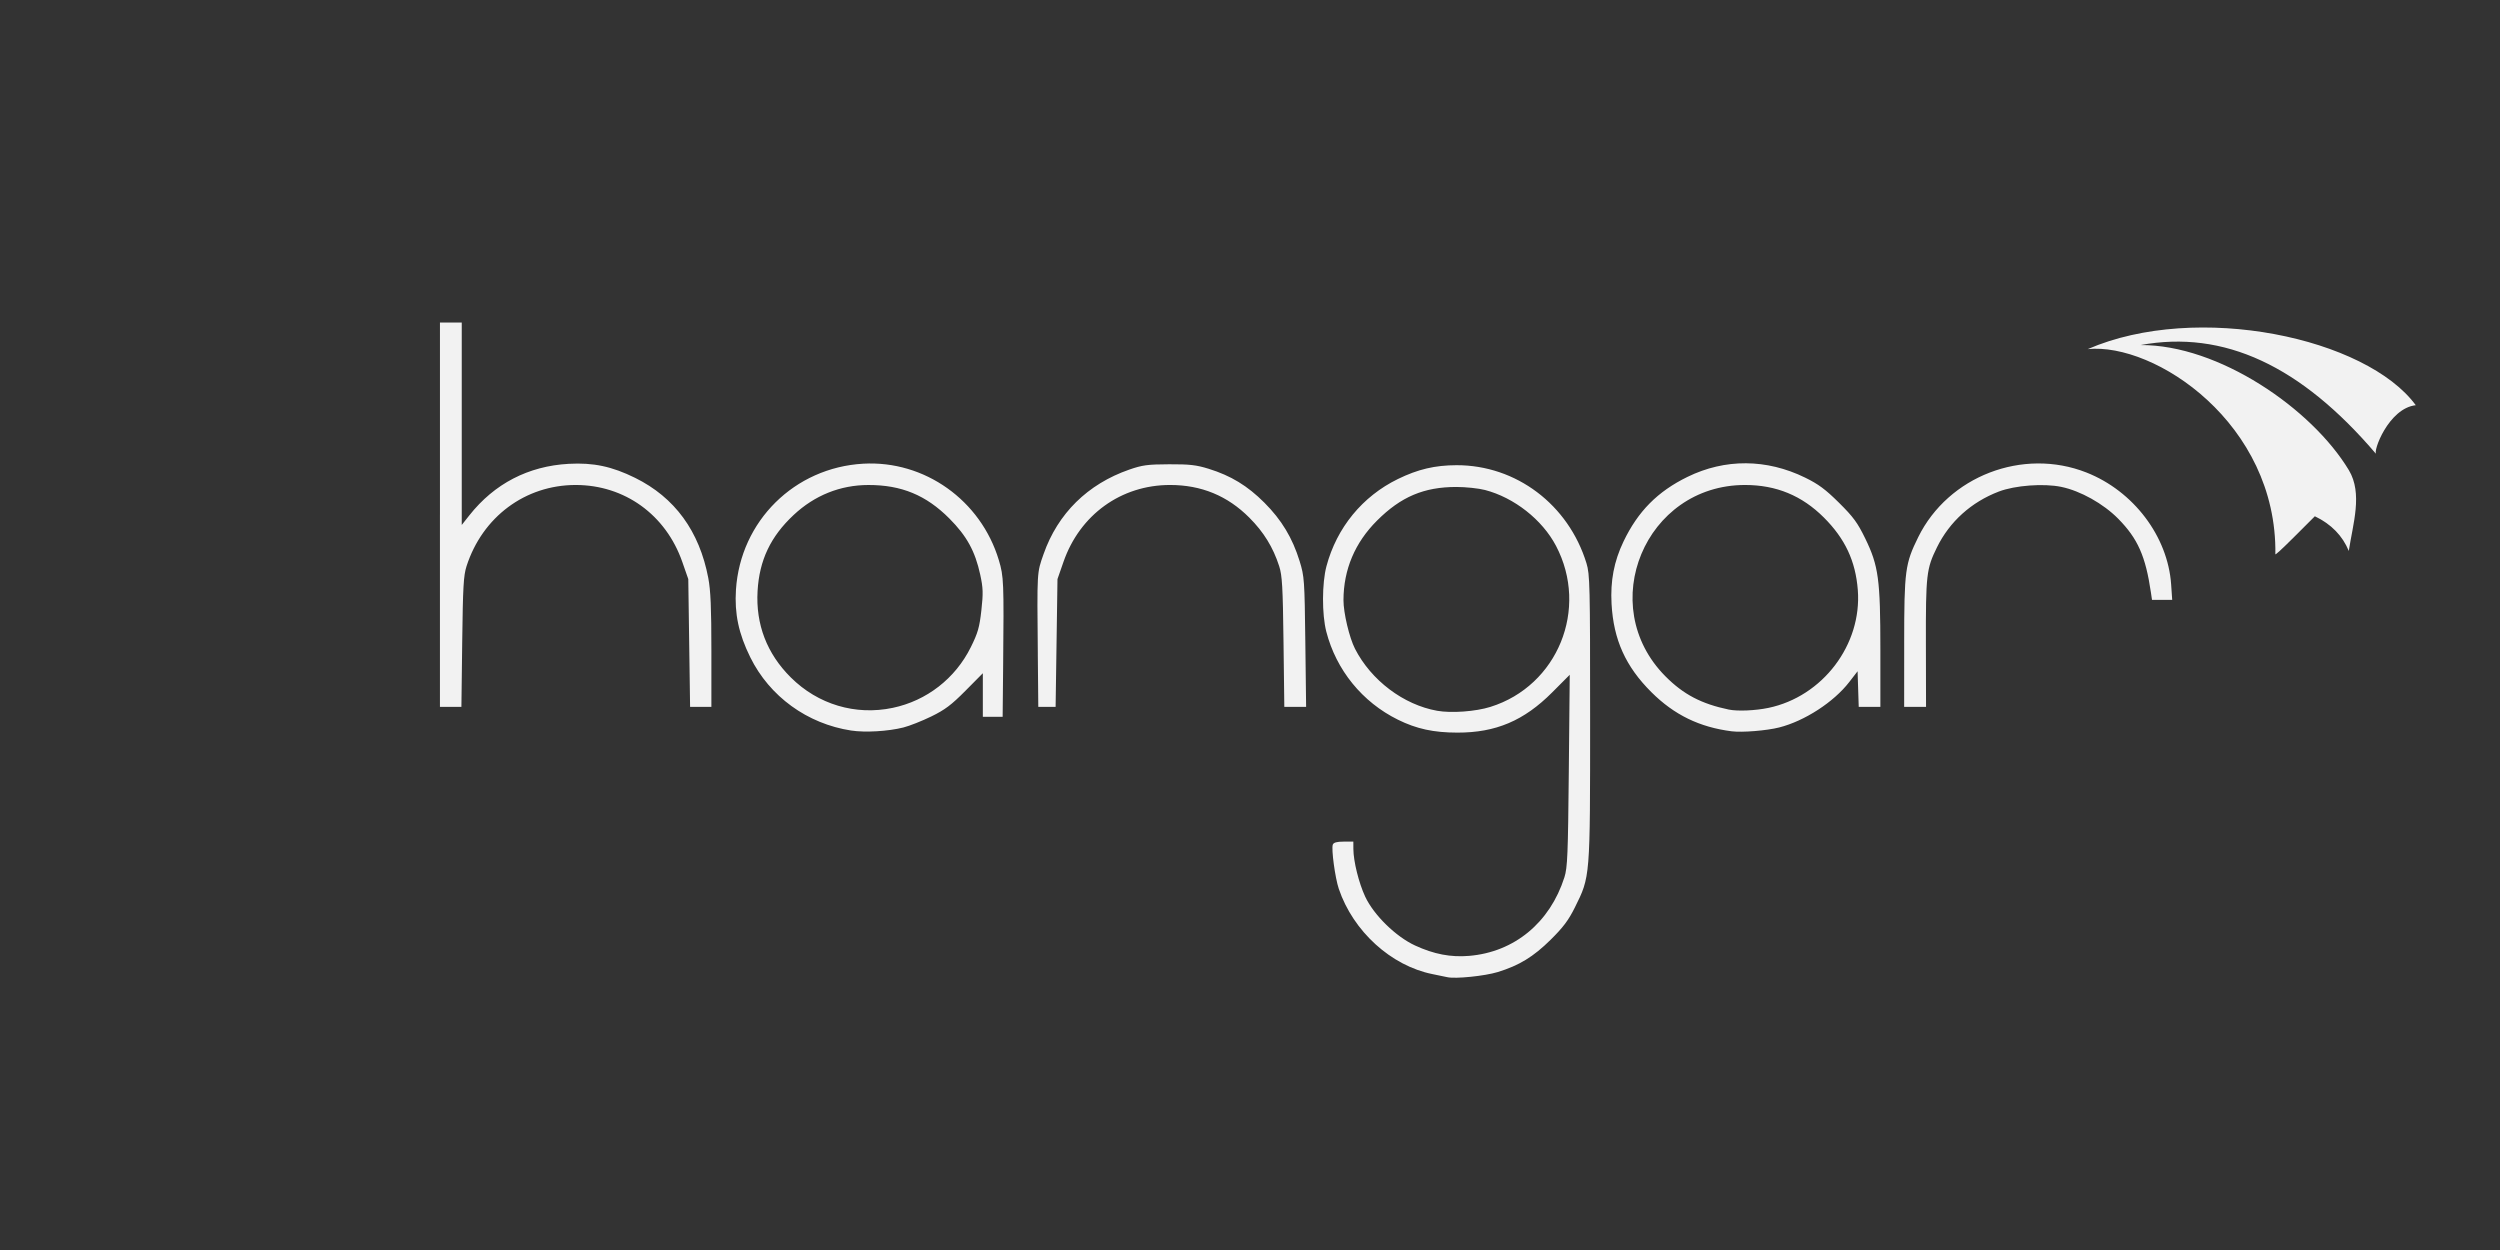 <?xml version="1.0" encoding="UTF-8" standalone="no"?>
<!-- Created with Inkscape (http://www.inkscape.org/) -->

<svg
   xmlns:dc="http://purl.org/dc/elements/1.1/"
   xmlns:cc="http://creativecommons.org/ns#"
   xmlns:rdf="http://www.w3.org/1999/02/22-rdf-syntax-ns#"
   xmlns:svg="http://www.w3.org/2000/svg"
   xmlns="http://www.w3.org/2000/svg"
   xmlns:sodipodi="http://sodipodi.sourceforge.net/DTD/sodipodi-0.dtd"
   xmlns:inkscape="http://www.inkscape.org/namespaces/inkscape"
   width="600"
   height="300"
   viewBox="0 0 600 300"
   id="svg2"
   version="1.1"
   inkscape:version="0.91 r13725"
   sodipodi:docname="logo.svg"
   inkscape:export-filename="/home/bruno/Desktop/hangar/tessellate/images/logo.svg"
   inkscape:export-xdpi="90"
   inkscape:export-ydpi="90">
  <rect x="0" y="0" width="600" height="300" fill="#333333" stroke="none"/>
  <defs
     id="defs4">
    <inkscape:perspective
       sodipodi:type="inkscape:persp3d"
       inkscape:vp_x="120.71323 : 645.88418 : 1"
       inkscape:vp_y="0 : 999.99995 : 0"
       inkscape:vp_z="358.72128 : 610.52884 : 1"
       inkscape:persp3d-origin="381.64368 : 495.23926 : 1"
       id="perspective8351" />
    <inkscape:perspective
       sodipodi:type="inkscape:persp3d"
       inkscape:vp_x="278.8021 : 646.38926 : 1"
       inkscape:vp_y="0 : 999.99995 : 0"
       inkscape:vp_z="580.95484 : 621.64052 : 1"
       inkscape:persp3d-origin="539.73255 : 495.74434 : 1"
       id="perspective8165" />
    <inkscape:perspective
       sodipodi:type="inkscape:persp3d"
       inkscape:vp_x="72.730983 : 645.88419 : 1"
       inkscape:vp_y="0 : 1000.0001 : 0"
       inkscape:vp_z="310.73903 : 610.52885 : 1"
       inkscape:persp3d-origin="333.66143 : 495.23927 : 1"
       id="perspective8107" />
  </defs>
  <sodipodi:namedview
     id="base"
     pagecolor="#ffffff"
     bordercolor="#666666"
     borderopacity="1.0"
     inkscape:pageopacity="0.0"
     inkscape:pageshadow="2"
     inkscape:zoom="0.98994949"
     inkscape:cx="230.51349"
     inkscape:cy="183.07136"
     inkscape:document-units="px"
     inkscape:current-layer="layer1"
     showgrid="false"
     inkscape:window-width="1920"
     inkscape:window-height="1021"
     inkscape:window-x="0"
     inkscape:window-y="27"
     inkscape:window-maximized="1"
     units="px" />
  <g
     inkscape:label="Layer 1"
     inkscape:groupmode="layer"
     id="layer1"
     transform="translate(0,-752.362)">
    <g
       id="g8768"
       transform="matrix(0.734,0,0,0.734,77.11,486.811)"
       style="fill:#f2f2f2">
      <path
         inkscape:export-ydpi="83.628311"
         inkscape:export-xdpi="83.628311"
         inkscape:export-filename="/home/bruno/Desktop/hangar/tessellate/images/logo.png"
         inkscape:connector-curvature="0"
         id="path8684"
         d="m 368.228,681.31 c -0.713,-0.161 -2.899,-0.614 -4.859,-1.005 -13.553,-2.706 -25.976,-14.001 -30.669,-27.885 -1.207,-3.571 -2.494,-13.075 -1.959,-14.469 0.263,-0.685 1.318,-0.976 3.544,-0.976 l 3.17,0 0.011,2.429 c 0.019,4.008 1.784,11.12 3.864,15.565 2.819,6.023 10.015,13.07 16.312,15.973 6.174,2.846 11.664,3.898 17.682,3.39 14.771,-1.248 26.409,-10.85 31.146,-25.696 1,-3.132 1.174,-7.351 1.439,-34.888 l 0.302,-31.325 -5.739,5.758 c -9.228,9.258 -18.449,13.172 -30.992,13.153 -7.793,-0.011 -13.36,-1.221 -19.448,-4.228 -11.658,-5.756 -20.183,-16.238 -23.424,-28.803 -1.448,-5.614 -1.422,-15.84 0.055,-21.379 3.36,-12.602 11.759,-22.851 23.369,-28.514 6.55,-3.195 12.105,-4.504 19.17,-4.516 19.48,-0.034 36.596,12.884 42.479,32.059 1.111,3.622 1.193,7.071 1.193,50.532 0,52.674 0.068,51.828 -5.007,62.055 -2.046,4.123 -3.822,6.489 -7.887,10.506 -5.658,5.593 -10.318,8.438 -17.338,10.585 -4.203,1.286 -13.809,2.268 -16.414,1.678 z m 14.064,-88.394 c 21.995,-6.887 32.243,-32.069 21.427,-52.651 -4.5,-8.563 -13.67,-15.777 -23.216,-18.263 -2.091,-0.545 -6.303,-0.99 -9.36,-0.99 -10.595,0 -18.138,3.196 -25.94,10.992 -7.246,7.24 -10.945,16.001 -10.976,25.994 -0.013,4.163 1.912,12.293 3.771,15.923 5.288,10.329 15.857,18.306 26.86,20.272 4.647,0.83 12.556,0.251 17.434,-1.276 z m -209.043,7.738 c -14.353,-2.203 -26.653,-11.133 -32.976,-23.942 -3.809,-7.715 -5.198,-14.273 -4.687,-22.114 1.463,-22.424 19.125,-39.91 41.604,-41.192 20.049,-1.143 38.475,11.961 44.352,31.542 1.606,5.351 1.673,7.005 1.406,34.532 l -0.162,16.682 -3.239,0 -3.239,0 0,-7.122 0,-7.122 -5.669,5.72 c -4.606,4.647 -6.701,6.224 -11.175,8.411 -3.029,1.48 -7.13,3.102 -9.113,3.603 -5.011,1.267 -12.512,1.706 -17.102,1.002 z m 13.582,-7.41 c 11.113,-2.333 20.474,-9.606 25.55,-19.85 2.311,-4.665 2.829,-6.474 3.448,-12.044 0.623,-5.614 0.57,-7.283 -0.366,-11.623 -1.66,-7.692 -4.411,-12.702 -10.112,-18.416 -7.616,-7.633 -15.661,-10.956 -26.487,-10.939 -9.164,0.014 -17.557,3.382 -24.416,9.799 -7.547,7.06 -11.21,14.78 -11.794,24.853 -0.632,10.916 3.05,20.497 10.865,28.268 8.891,8.841 21.155,12.505 33.313,9.952 z m 274.363,7.665 c -10.558,-1.345 -18.83,-5.374 -26.295,-12.809 -8.427,-8.393 -12.371,-17.141 -13.015,-28.865 -0.414,-7.547 0.805,-13.912 3.906,-20.384 4.727,-9.869 11.144,-16.352 20.91,-21.129 12.303,-6.017 25.859,-5.936 38.464,0.229 4.364,2.134 6.665,3.841 11.086,8.222 4.688,4.645 6.059,6.512 8.581,11.683 4.347,8.915 4.951,13.348 4.951,36.364 l 0,18.703 -3.539,0 -3.539,0 -0.186,-5.825 -0.186,-5.825 -2.726,3.527 c -5.08,6.572 -14.595,12.741 -22.907,14.85 -4.091,1.038 -12.122,1.69 -15.505,1.26 z m 11.985,-7.66 c 17.742,-3.709 30.613,-20.685 29.226,-38.548 -0.735,-9.467 -4.162,-16.779 -11.114,-23.714 -7.185,-7.168 -15.564,-10.622 -25.767,-10.622 -32.659,0 -49.046,39.372 -26.033,62.55 5.884,5.926 11.775,9.02 20.731,10.885 2.852,0.594 8.663,0.347 12.957,-0.55 z m -434.381,-63.166 0,-62.841 3.563,0 3.563,0 0,33.098 0,33.098 2.479,-3.137 c 8.2,-10.374 19.3,-16.129 32.504,-16.854 8.04,-0.441 14.135,0.846 21.703,4.585 12.971,6.408 21.018,17.422 23.926,32.749 0.774,4.078 1.016,9.751 1.016,23.75 l 0,18.392 -3.482,0 -3.482,0 -0.295,-20.893 -0.295,-20.893 -1.958,-5.614 c -5.384,-15.437 -18.858,-25.159 -34.867,-25.159 -16.472,0 -30.489,10.433 -35.684,26.562 -0.976,3.029 -1.187,6.742 -1.411,24.78 l -0.263,21.217 -3.51,0 -3.51,0 0,-62.841 z m 195.488,45.511 c -0.255,-27.326 -0.311,-26.369 1.881,-32.631 4.641,-13.257 14.417,-22.896 28.019,-27.624 4.27,-1.484 5.993,-1.715 13.019,-1.744 6.723,-0.027 8.923,0.224 12.957,1.478 7.273,2.261 12.673,5.546 18.195,11.067 5.651,5.651 9.198,11.538 11.544,19.158 1.531,4.975 1.609,6.072 1.855,26.408 l 0.258,21.217 -3.563,0 -3.563,0 -0.263,-21.217 c -0.224,-18.038 -0.435,-21.751 -1.411,-24.78 -1.99,-6.177 -5.059,-11.168 -9.767,-15.88 -7.152,-7.16 -15.698,-10.682 -25.917,-10.682 -16.013,0 -29.499,9.733 -34.859,25.159 l -1.951,5.614 -0.306,20.893 -0.306,20.893 -2.83,0 -2.83,0 -0.162,-17.33 z m 283.28,-3.563 c 0.011,-23.703 0.306,-25.928 4.595,-34.618 9.846,-19.951 34.226,-29.316 54.998,-21.127 15.399,6.071 26.62,20.903 27.697,36.61 l 0.346,5.044 -3.302,0 -3.302,0 -0.357,-2.429 c -1.744,-11.872 -4.294,-17.621 -10.699,-24.115 -4.847,-4.915 -12.346,-9.109 -18.611,-10.41 -5.749,-1.194 -15.146,-0.49 -20.423,1.529 -9.01,3.447 -16.081,9.825 -20.223,18.239 -3.447,7.002 -3.667,8.925 -3.619,31.564 l 0.044,20.606 -3.576,0 -3.576,0 0.01,-20.893 z"
         style="fill:#f2f2f2" />
      <path
         sodipodi:nodetypes="cccsccccscc"
         inkscape:connector-curvature="0"
         id="path8766"
         d="m 645.504,536.928 6.337,-6.334 c 5.387,2.574 9.047,6.381 11.101,11.335 1.33,-8.805 4.626,-18.757 0.022,-26.415 -12.1,-20.125 -42.639,-41.072 -68.137,-40.9 27.221,-5.034 52.493,6.725 77.103,35.677 -1.276,-0.675 4.003,-15.035 12.91,-16.012 -16.099,-21.989 -71.387,-33.898 -107.254,-18.341 21.93,-2.219 61.949,24.323 61.35,67.07 -0.004,0.265 1.693,-1.206 6.569,-6.08 z"
         style="fill:#f2f2f2" />
    </g>
  </g>
</svg>

